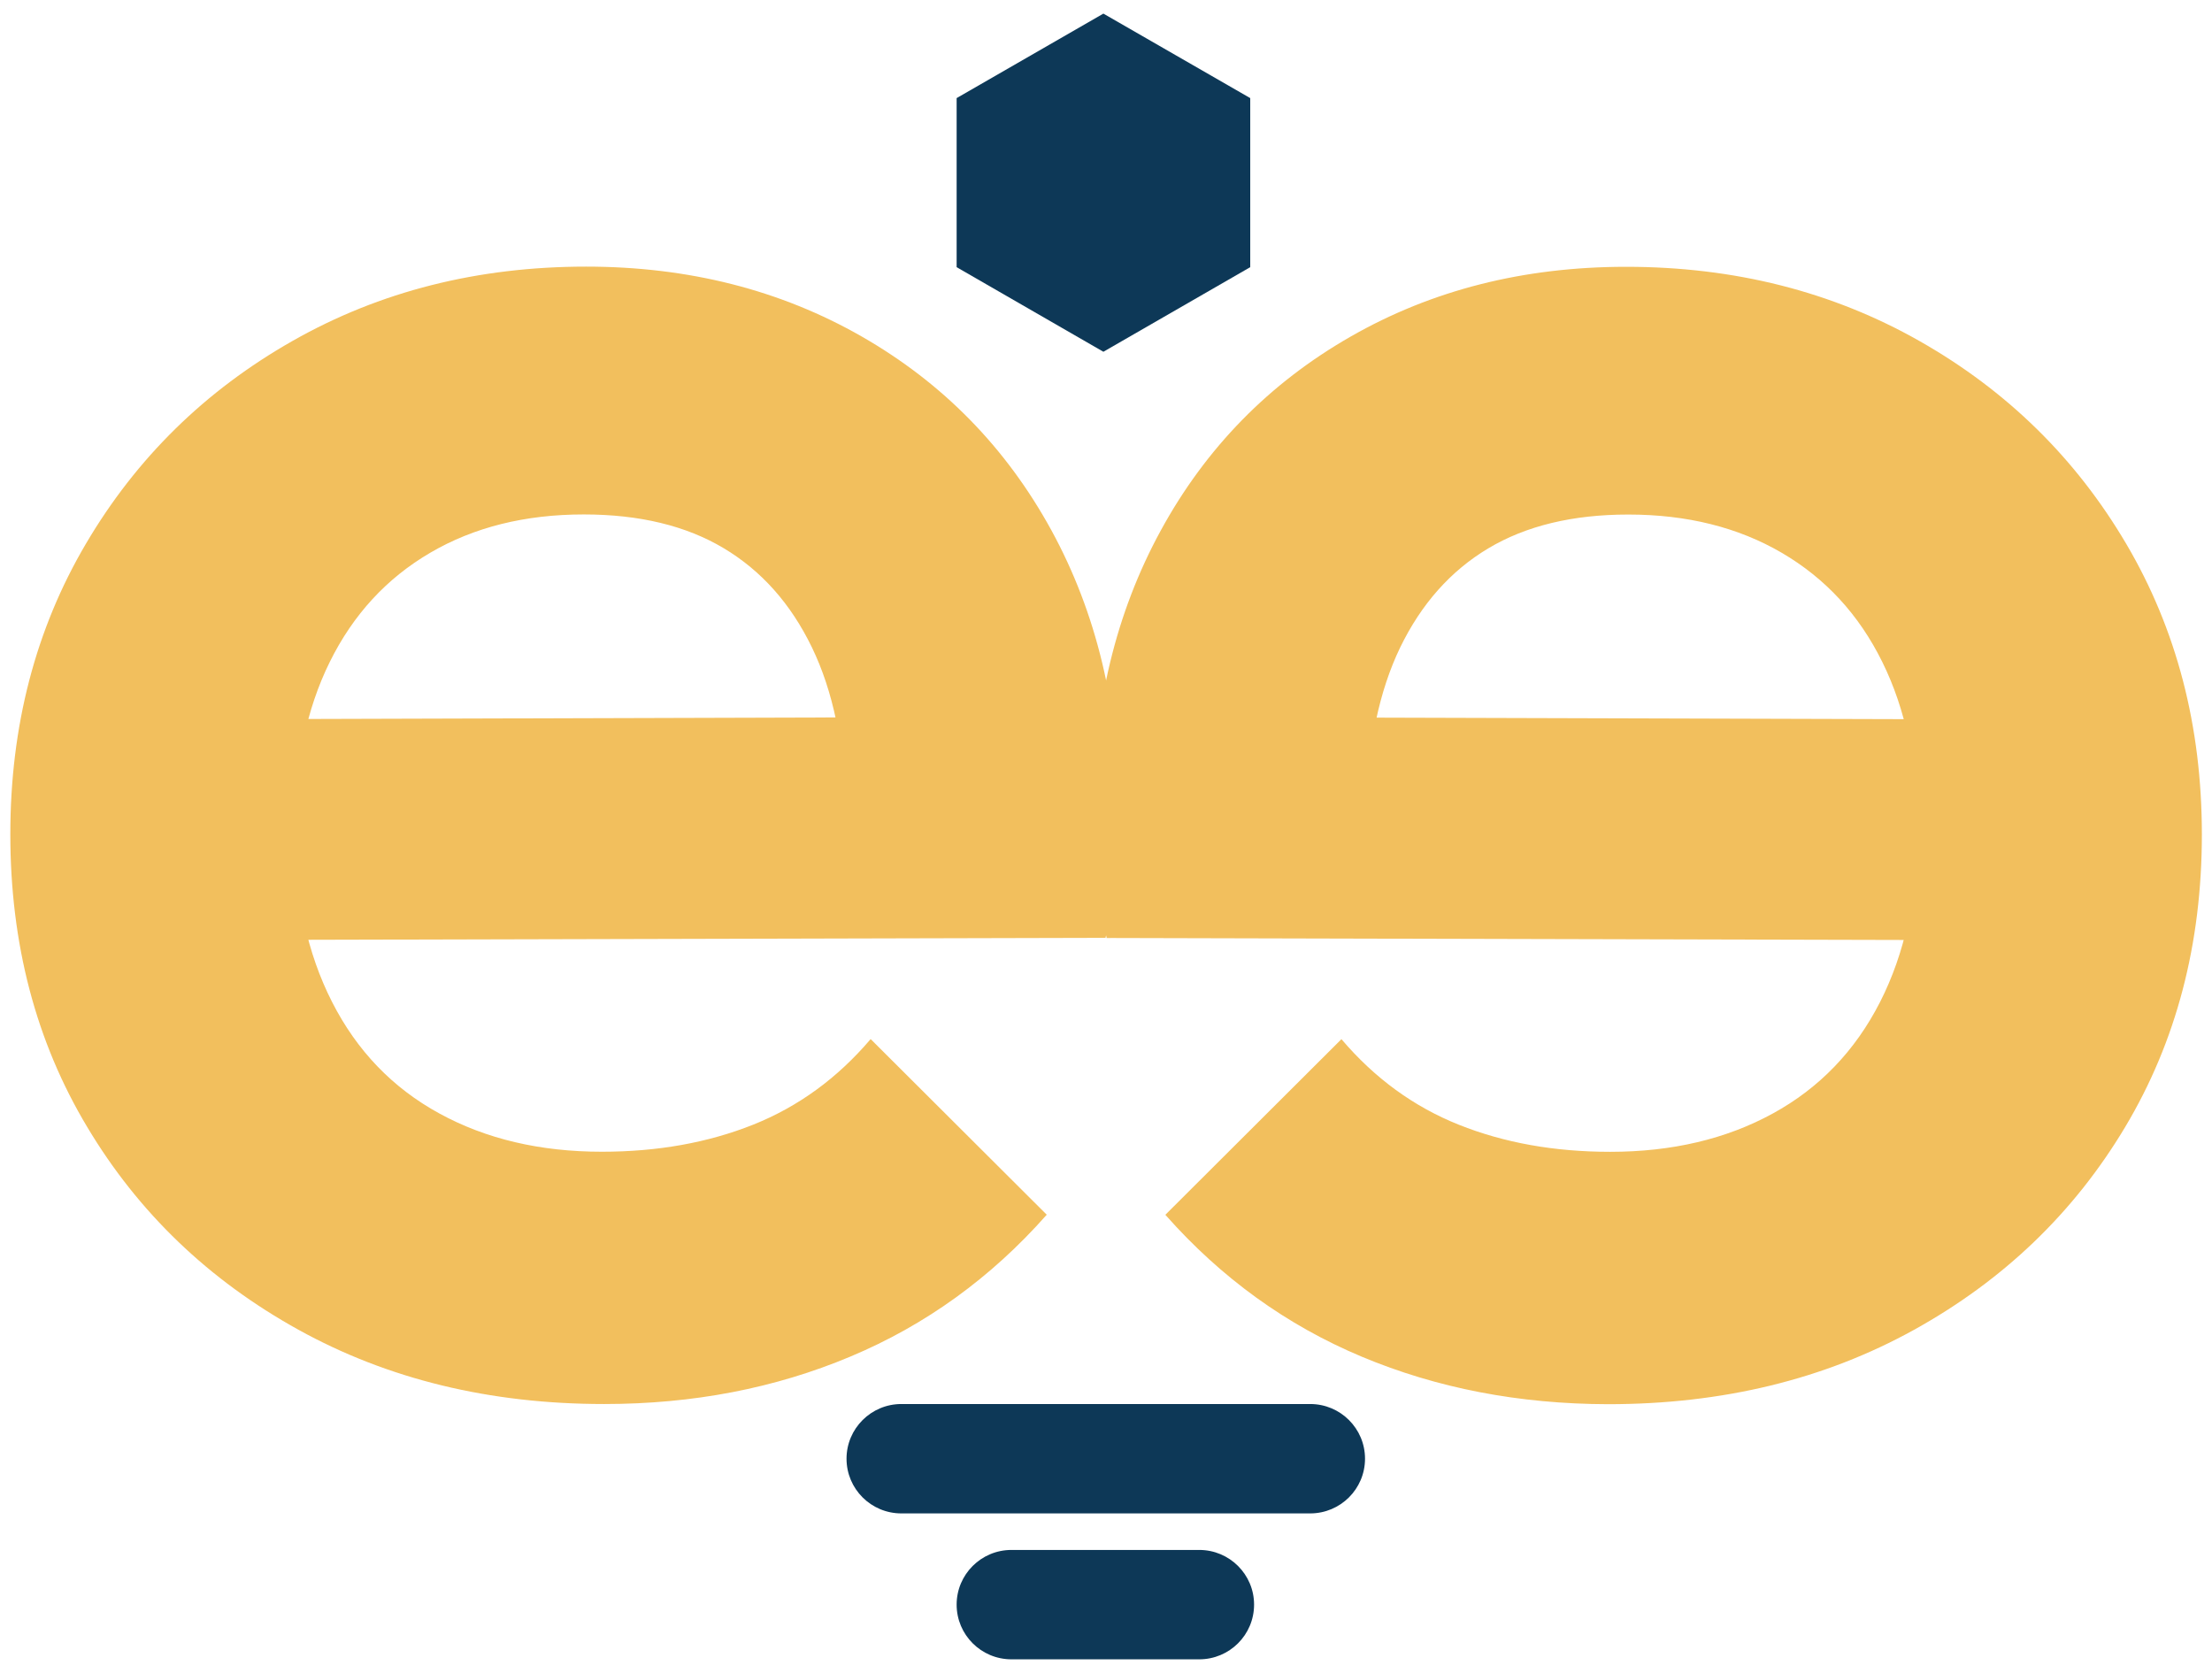 <svg width="156" height="118" viewBox="0 0 156 118" fill="none" xmlns="http://www.w3.org/2000/svg">
<path d="M42.61 99.027C34.542 99.027 27.35 97.278 21.034 93.781C14.719 90.284 9.75 85.52 6.148 79.484C2.532 73.454 0.728 66.569 0.728 58.836C0.728 51.211 2.506 44.378 6.064 38.342C9.621 32.305 14.474 27.541 20.635 24.044C26.789 20.547 33.691 18.805 41.334 18.805C48.552 18.805 55.029 20.451 60.764 23.729C66.5 27.014 70.953 31.566 74.143 37.39C77.326 43.214 78.918 49.836 78.918 57.248C78.918 58.623 78.867 60.025 78.757 61.458C78.648 62.886 78.383 64.454 77.965 66.145L13.153 66.305V50.736L68.253 50.575L59.649 57.093C59.54 52.542 58.747 48.73 57.258 45.657C55.77 42.584 53.701 40.257 51.046 38.669C48.391 37.081 45.098 36.284 41.173 36.284C37.029 36.284 33.42 37.184 30.346 38.984C27.266 40.784 24.907 43.349 23.258 46.686C21.608 50.022 20.789 53.969 20.789 58.521C20.789 63.181 21.666 67.231 23.419 70.671C25.172 74.116 27.691 76.733 30.984 78.533C34.271 80.333 38.093 81.233 42.449 81.233C46.374 81.233 49.931 80.596 53.121 79.323C56.305 78.05 59.063 76.038 61.402 73.287L73.821 85.675C69.89 90.123 65.275 93.46 59.965 95.684C54.655 97.915 48.874 99.027 42.61 99.027Z" fill="#F2BF5D"/>
<path d="M96.041 95.69C90.731 93.466 86.117 90.129 82.186 85.681L94.604 73.293C96.943 76.045 99.702 78.057 102.885 79.329C106.069 80.602 109.626 81.239 113.557 81.239C117.914 81.239 121.735 80.339 125.022 78.539C128.315 76.739 130.835 74.116 132.588 70.677C134.341 67.237 135.217 63.188 135.217 58.527C135.217 53.975 134.399 50.028 132.749 46.692C131.105 43.355 128.74 40.791 125.66 38.991C122.579 37.191 118.971 36.291 114.833 36.291C110.908 36.291 107.615 37.088 104.96 38.676C102.305 40.263 100.236 42.597 98.748 45.663C97.266 48.736 96.466 52.548 96.357 57.1L87.76 50.588L142.86 50.748V66.318L78.048 66.157C77.623 64.467 77.359 62.898 77.256 61.471C77.153 60.044 77.094 58.636 77.094 57.26C77.094 49.848 78.686 43.227 81.87 37.403C85.053 31.578 89.513 27.027 95.249 23.742C100.984 20.457 107.461 18.818 114.679 18.818C122.322 18.818 129.224 20.566 135.378 24.057C141.539 27.554 146.392 32.318 149.949 38.354C153.506 44.391 155.285 51.224 155.285 58.848C155.285 66.582 153.481 73.46 149.872 79.497C146.263 85.533 141.301 90.297 134.985 93.794C128.669 97.291 121.477 99.039 113.409 99.039C107.139 99.026 101.351 97.914 96.041 95.69Z" fill="#F2BF5D"/>
<path d="M67.466 6.919V18.844L77.816 24.81L88.172 18.844V6.919L77.816 0.96L67.466 6.919Z" fill="#0D3857"/>
<path d="M63.568 99.027H92.4C94.54 99.027 96.267 100.757 96.267 102.884C96.267 105.019 94.533 106.742 92.4 106.742H63.568C61.428 106.742 59.701 105.012 59.701 102.884C59.701 100.757 61.434 99.027 63.568 99.027Z" fill="#0D3857"/>
<path d="M71.333 109.319H84.576C86.716 109.319 88.443 111.049 88.443 113.176C88.443 115.311 86.71 117.034 84.576 117.034H71.333C69.194 117.034 67.466 115.304 67.466 113.176C67.466 111.042 69.2 109.319 71.333 109.319Z" fill="#0D3857"/>
</svg>
